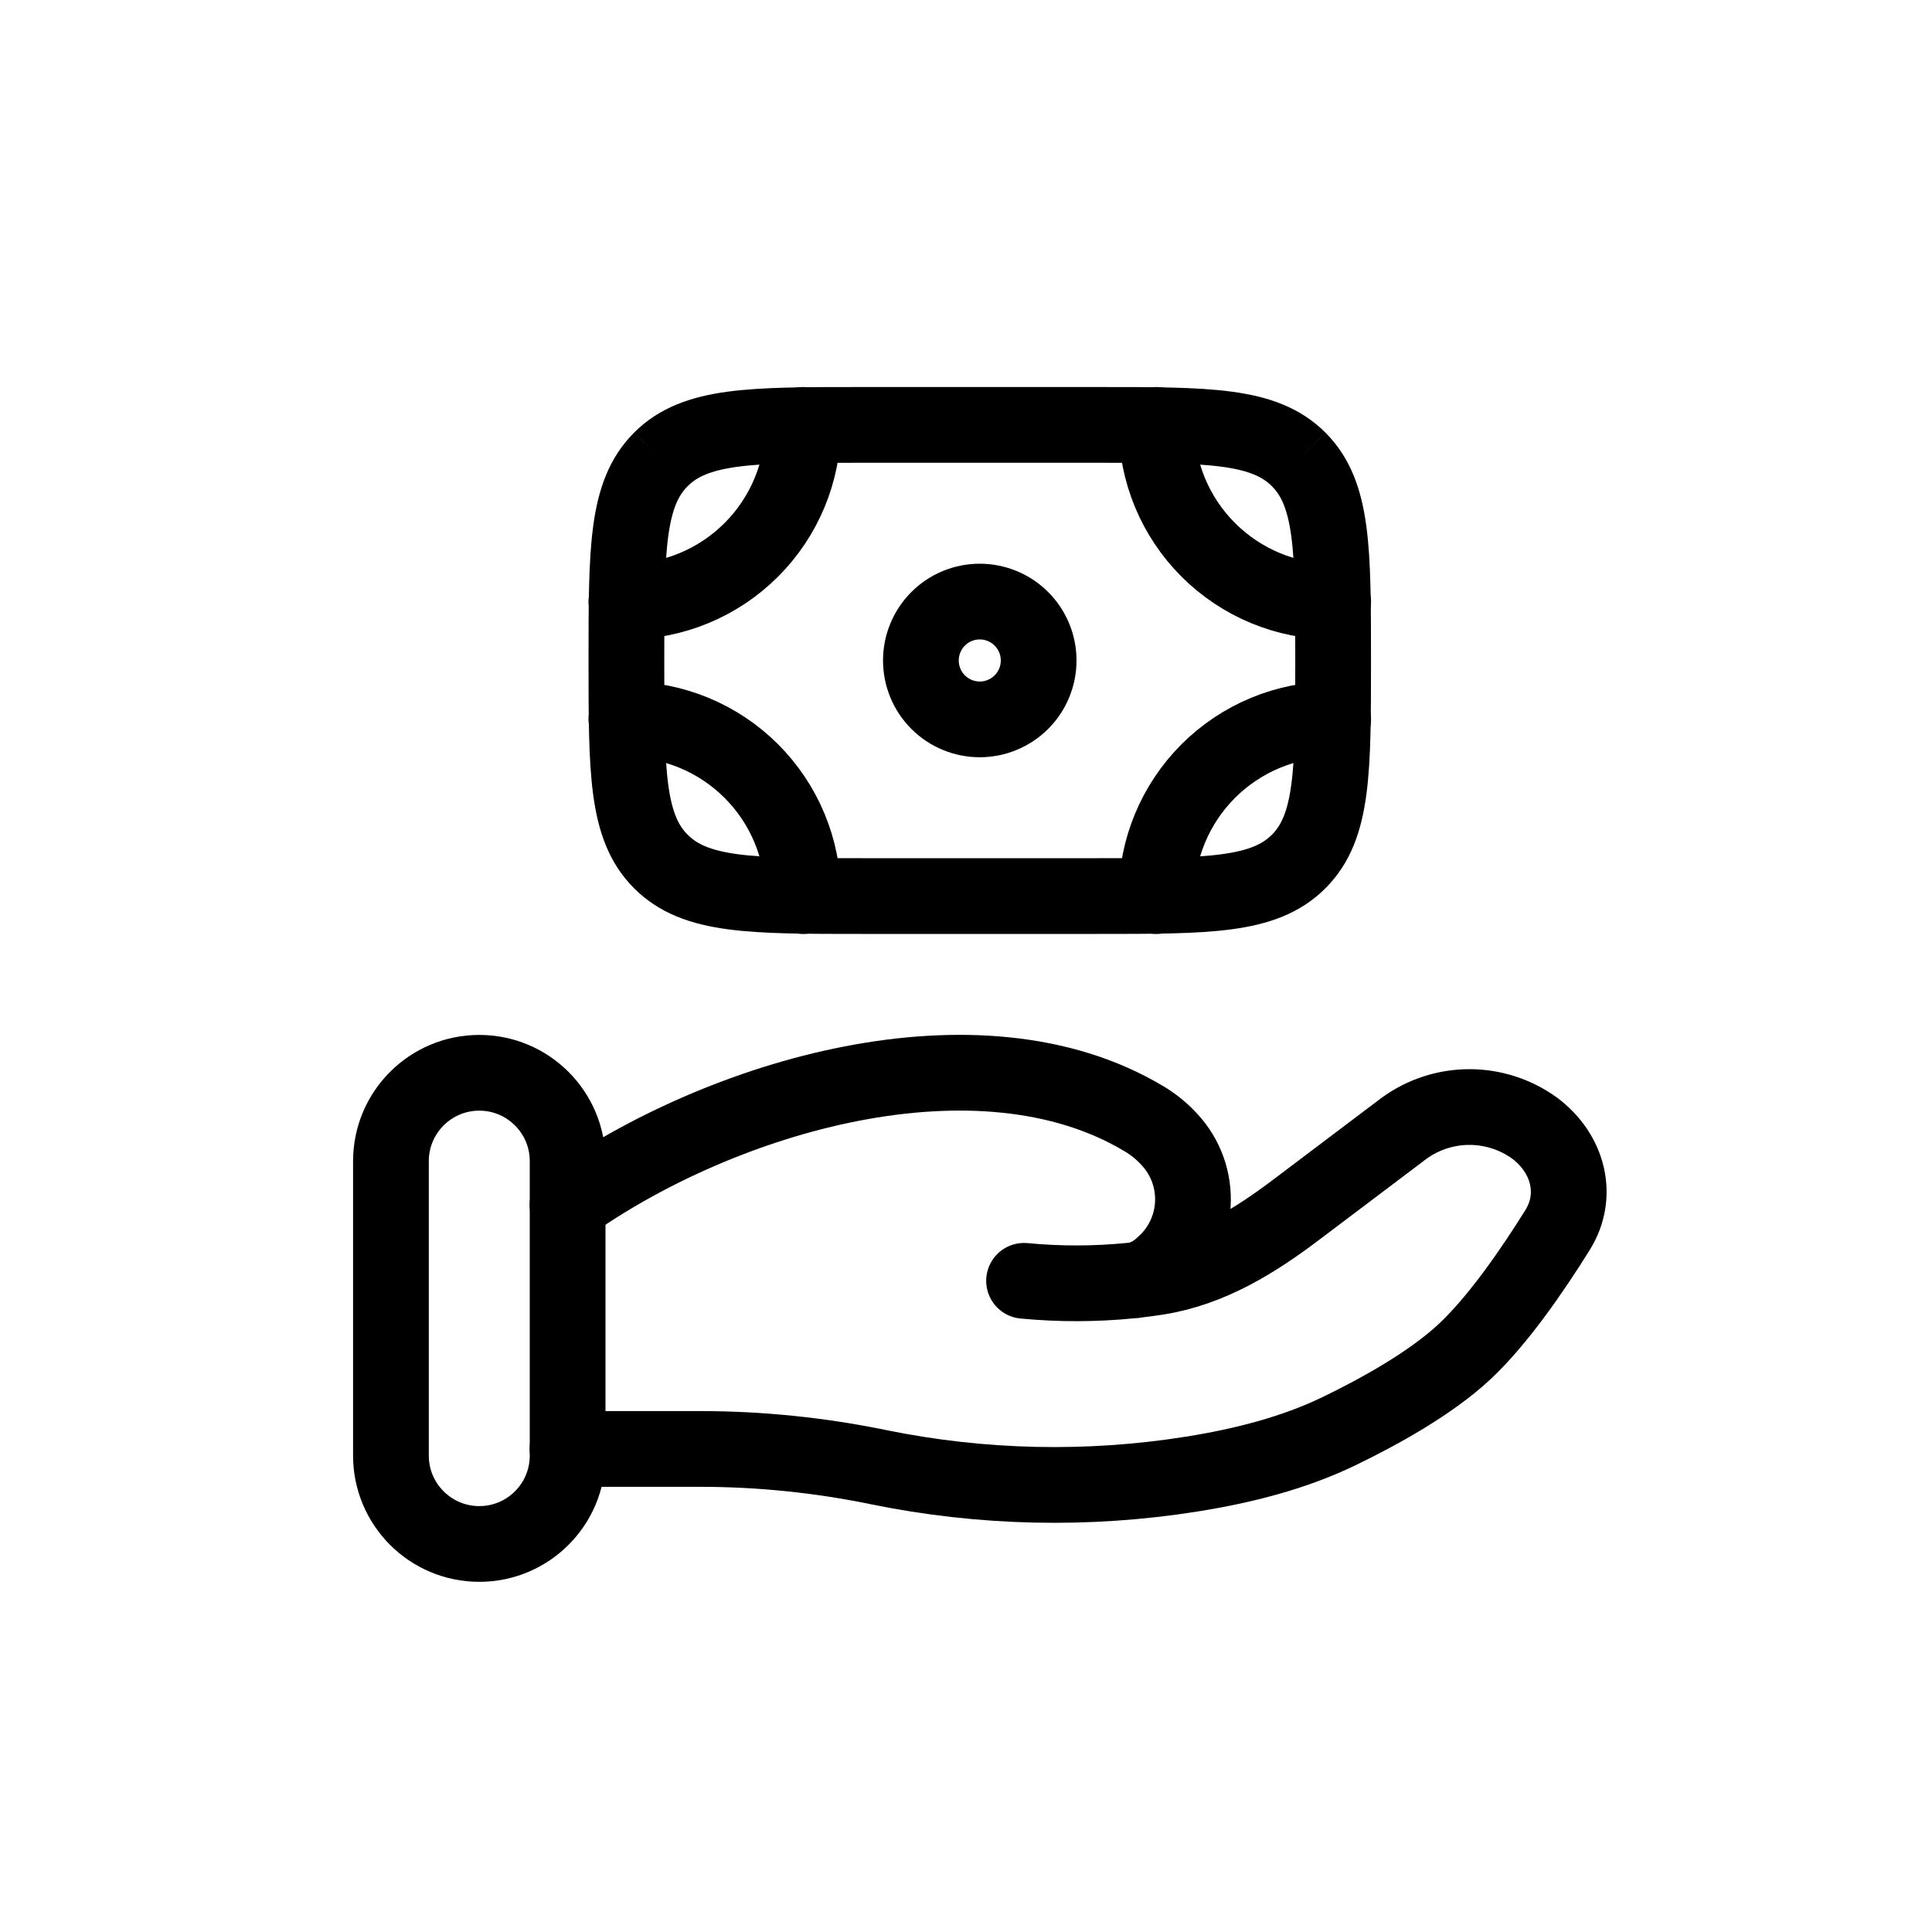 <svg width="40" height="40" viewBox="0 0 40 40" fill="none" xmlns="http://www.w3.org/2000/svg">
<path d="M26.887 17.837C27.601 17.123 27.601 15.974 27.601 13.674C27.601 11.375 27.601 10.226 26.887 9.511M26.887 17.837C26.172 18.552 25.023 18.552 22.724 18.552H17.846C15.546 18.552 14.398 18.552 13.683 17.837M26.887 9.511C26.172 8.797 25.023 8.797 22.724 8.797H17.846C15.546 8.797 14.398 8.797 13.683 9.511M13.683 9.511C12.969 10.226 12.969 11.375 12.969 13.674C12.969 15.974 12.969 17.123 13.683 17.837M21.504 13.674C21.504 13.998 21.376 14.308 21.147 14.537C20.918 14.765 20.608 14.894 20.285 14.894C19.962 14.894 19.651 14.765 19.423 14.537C19.194 14.308 19.066 13.998 19.066 13.674C19.066 13.351 19.194 13.041 19.423 12.812C19.651 12.583 19.962 12.455 20.285 12.455C20.608 12.455 20.918 12.583 21.147 12.812C21.376 13.041 21.504 13.351 21.504 13.674Z" stroke="black" stroke-width="1.568"/>
<path d="M27.602 12.455C26.631 12.455 25.701 12.069 25.015 11.383C24.329 10.697 23.944 9.767 23.944 8.797M27.602 14.894C26.631 14.894 25.701 15.279 25.015 15.965C24.329 16.651 23.944 17.581 23.944 18.552M12.969 12.455C13.94 12.455 14.87 12.069 15.556 11.383C16.242 10.697 16.627 9.767 16.627 8.797M12.969 14.894C13.94 14.894 14.87 15.279 15.556 15.965C16.242 16.651 16.627 17.581 16.627 18.552M11.75 29.999H14.506C15.737 29.999 16.985 30.128 18.183 30.375C20.323 30.813 22.525 30.862 24.683 30.518C25.741 30.348 26.78 30.086 27.721 29.632C28.57 29.221 29.61 28.644 30.309 27.997C31.006 27.351 31.733 26.293 32.247 25.467C32.691 24.757 32.477 23.888 31.777 23.36C31.383 23.074 30.909 22.92 30.423 22.92C29.937 22.92 29.463 23.074 29.07 23.36L26.866 25.024C26.013 25.67 25.08 26.264 23.969 26.441C23.835 26.462 23.695 26.481 23.549 26.498M23.549 26.498L23.414 26.513M23.549 26.498C23.744 26.445 23.922 26.345 24.069 26.206C24.253 26.047 24.404 25.853 24.511 25.635C24.619 25.417 24.682 25.18 24.696 24.937C24.71 24.694 24.676 24.451 24.595 24.222C24.513 23.993 24.387 23.783 24.223 23.604C24.064 23.427 23.879 23.276 23.674 23.156C20.264 21.121 14.956 22.671 11.75 24.945M23.549 26.498C23.504 26.508 23.459 26.513 23.414 26.513M23.414 26.513C22.679 26.587 21.938 26.588 21.202 26.518" stroke="black" stroke-width="1.568" stroke-linecap="round"/>
<path d="M11.752 24.04C11.752 23.03 10.933 22.211 9.923 22.211C8.913 22.211 8.094 23.03 8.094 24.04V30.137C8.094 31.147 8.913 31.966 9.923 31.966C10.933 31.966 11.752 31.147 11.752 30.137V24.04Z" stroke="black" stroke-width="1.568"/>
</svg>

